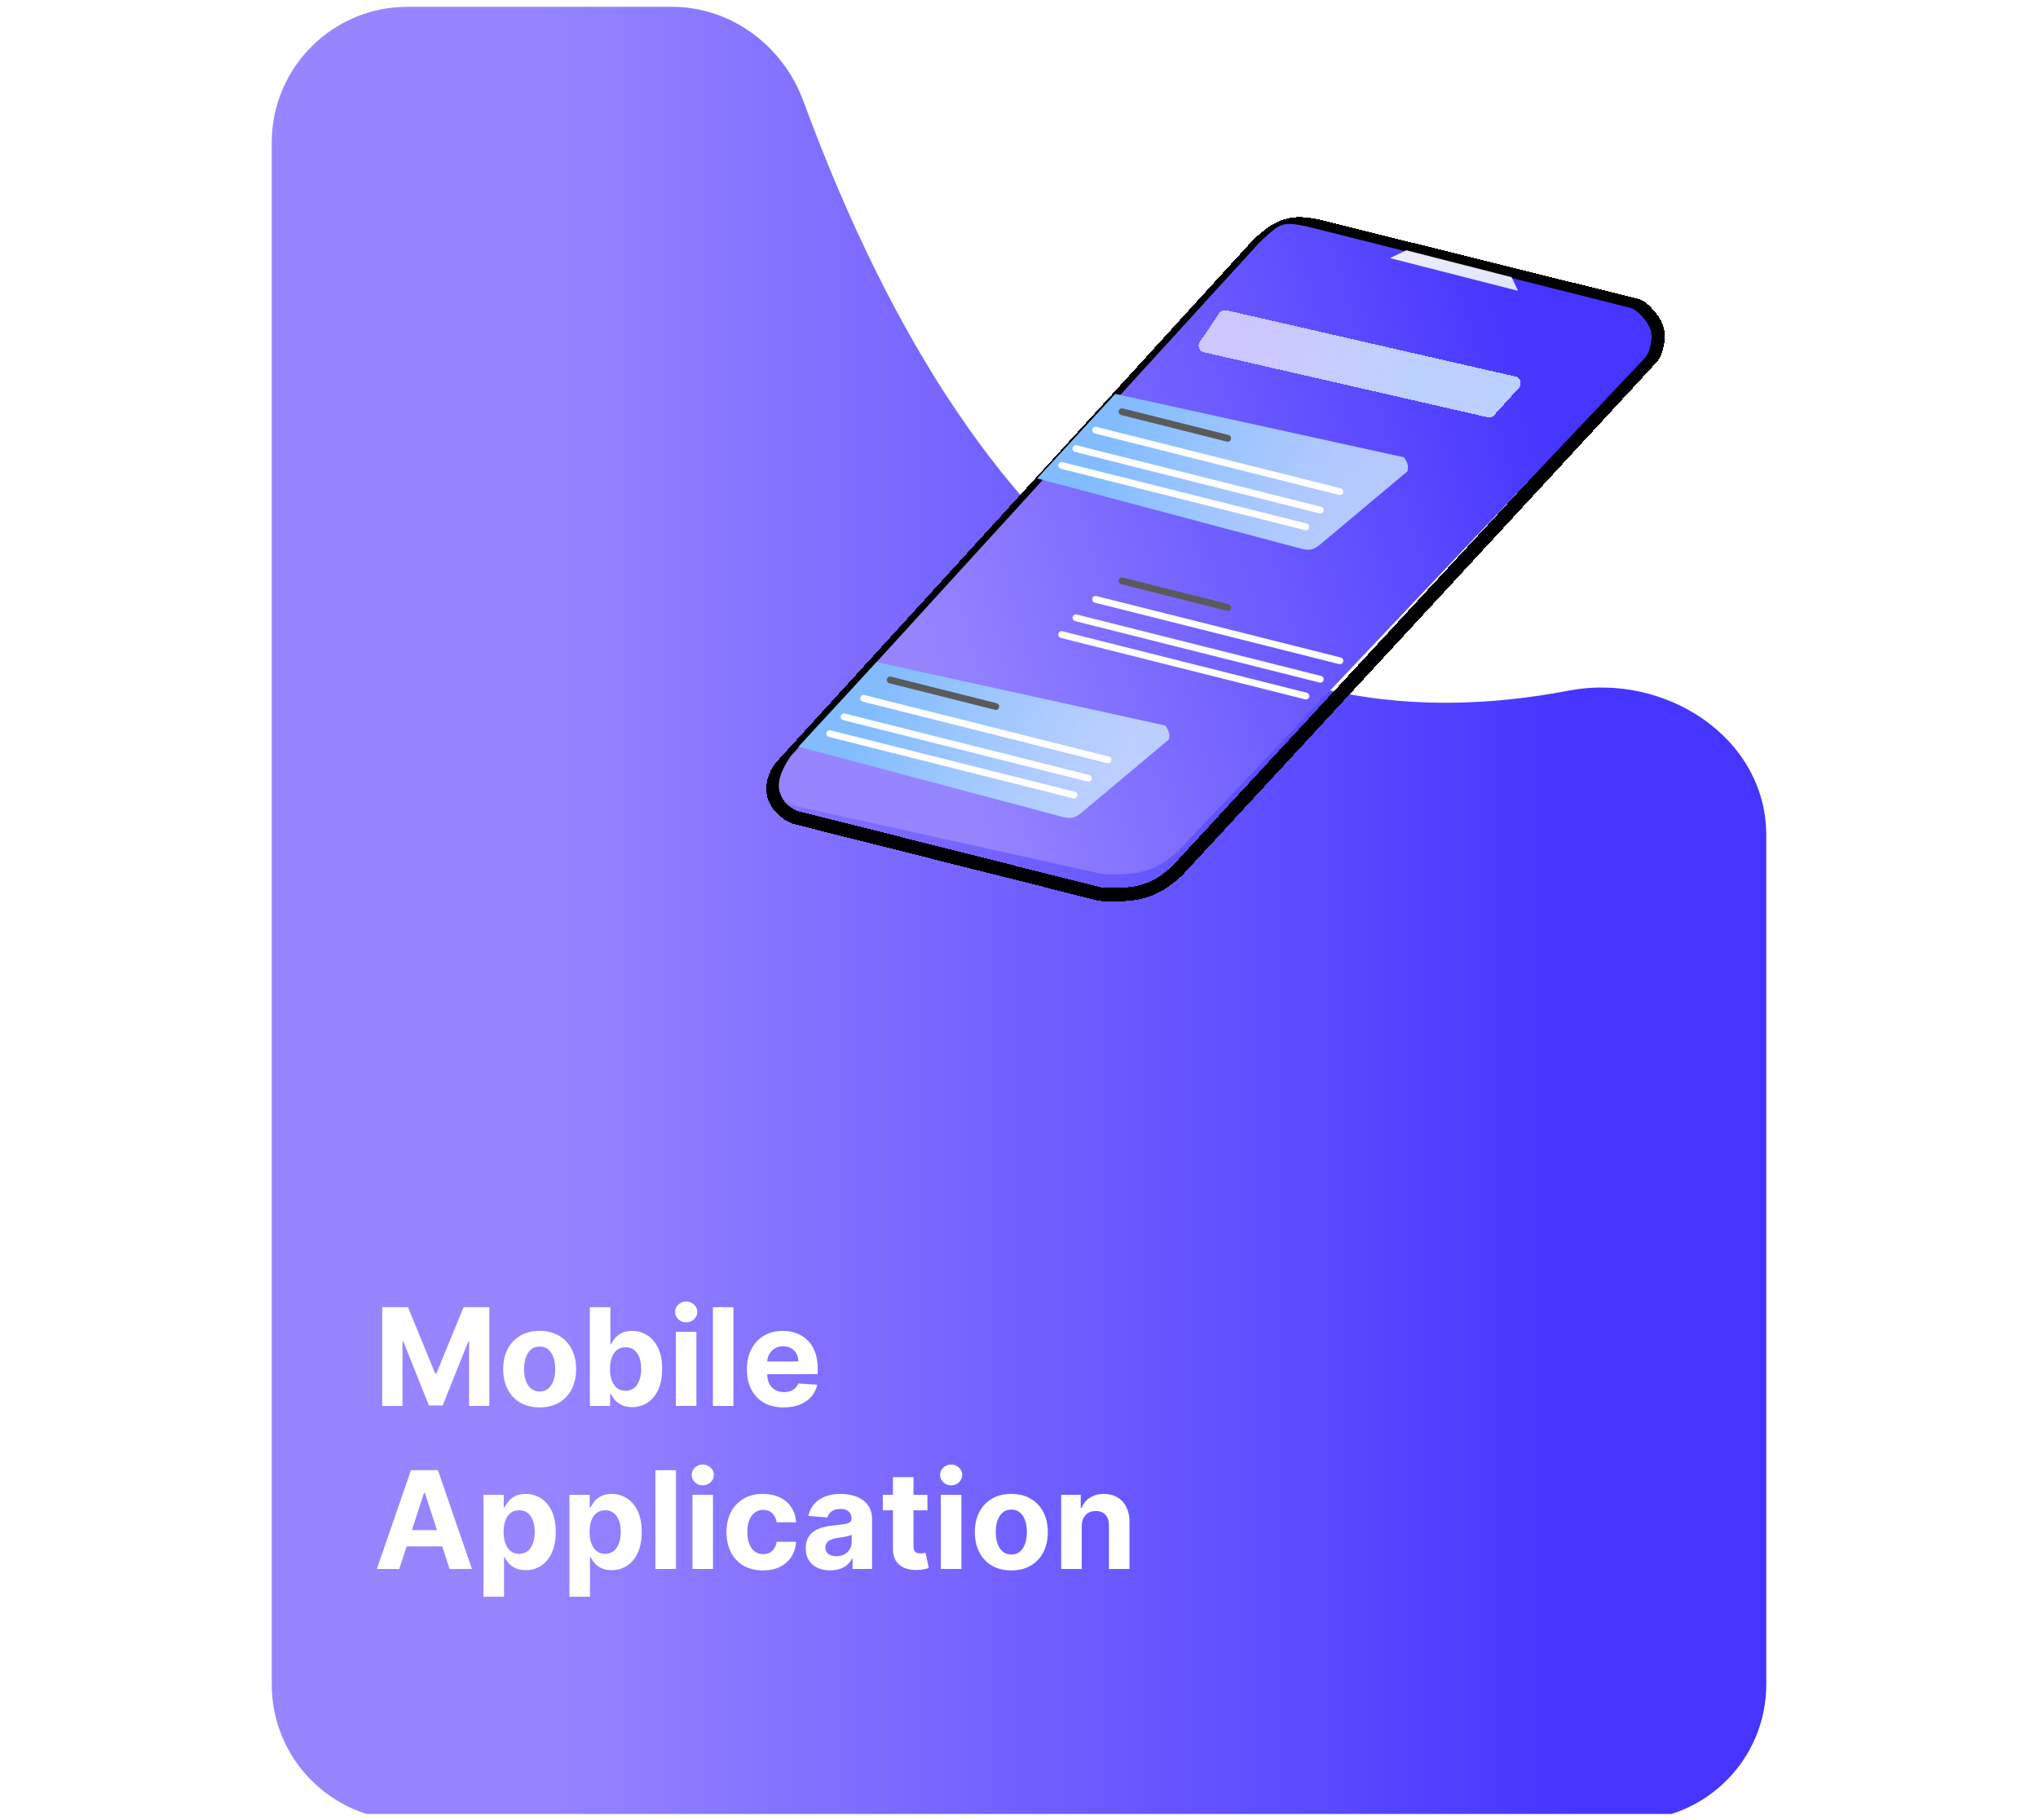 <svg width="300" height="268" viewBox="0 0 300 268" fill="none" xmlns="http://www.w3.org/2000/svg">
<g clip-path="url(#clip0_627_674)">
<path d="M40 21C40 9.954 48.954 1 60 1H98.884C107.59 1 115.245 6.704 118.254 14.873C145.115 87.81 185.186 110.437 230.874 101.686C245.054 98.97 260 108.544 260 122.983V248C260 259.046 251.046 268 240 268H60C48.954 268 40 259.046 40 248V21Z" fill="url(#paint0_linear_627_674)"/>
<path d="M56.264 192.455H60.057L64.062 202.227H64.233L68.239 192.455H72.031V207H69.048V197.533H68.928L65.163 206.929H63.132L59.368 197.497H59.247V207H56.264V192.455ZM79.437 207.213C78.334 207.213 77.38 206.979 76.575 206.51C75.775 206.036 75.157 205.378 74.721 204.536C74.286 203.688 74.068 202.705 74.068 201.588C74.068 200.461 74.286 199.476 74.721 198.634C75.157 197.786 75.775 197.128 76.575 196.659C77.38 196.186 78.334 195.949 79.437 195.949C80.54 195.949 81.492 196.186 82.292 196.659C83.097 197.128 83.717 197.786 84.153 198.634C84.589 199.476 84.806 200.461 84.806 201.588C84.806 202.705 84.589 203.688 84.153 204.536C83.717 205.378 83.097 206.036 82.292 206.51C81.492 206.979 80.54 207.213 79.437 207.213ZM79.451 204.869C79.953 204.869 80.372 204.727 80.709 204.443C81.045 204.154 81.298 203.761 81.468 203.264C81.644 202.767 81.731 202.201 81.731 201.567C81.731 200.932 81.644 200.366 81.468 199.869C81.298 199.372 81.045 198.979 80.709 198.69C80.372 198.402 79.953 198.257 79.451 198.257C78.945 198.257 78.519 198.402 78.173 198.69C77.832 198.979 77.574 199.372 77.399 199.869C77.228 200.366 77.143 200.932 77.143 201.567C77.143 202.201 77.228 202.767 77.399 203.264C77.574 203.761 77.832 204.154 78.173 204.443C78.519 204.727 78.945 204.869 79.451 204.869ZM86.831 207V192.455H89.856V197.923H89.948C90.081 197.63 90.273 197.331 90.524 197.028C90.779 196.721 91.111 196.465 91.518 196.261C91.93 196.053 92.441 195.949 93.052 195.949C93.848 195.949 94.582 196.157 95.254 196.574C95.926 196.986 96.464 197.608 96.866 198.442C97.269 199.27 97.47 200.31 97.47 201.56C97.47 202.777 97.273 203.804 96.88 204.642C96.492 205.475 95.962 206.107 95.289 206.538C94.622 206.964 93.874 207.178 93.045 207.178C92.458 207.178 91.959 207.08 91.546 206.886C91.139 206.692 90.805 206.448 90.545 206.155C90.285 205.857 90.086 205.556 89.948 205.253H89.814V207H86.831ZM89.792 201.545C89.792 202.194 89.882 202.76 90.062 203.243C90.242 203.726 90.502 204.102 90.843 204.372C91.184 204.637 91.599 204.77 92.086 204.77C92.579 204.77 92.995 204.635 93.336 204.365C93.677 204.09 93.935 203.712 94.11 203.229C94.29 202.741 94.38 202.18 94.38 201.545C94.38 200.916 94.293 200.362 94.118 199.884C93.942 199.405 93.684 199.031 93.343 198.761C93.002 198.491 92.584 198.357 92.086 198.357C91.594 198.357 91.177 198.487 90.836 198.747C90.5 199.008 90.242 199.377 90.062 199.855C89.882 200.333 89.792 200.897 89.792 201.545ZM99.489 207V196.091H102.514V207H99.489ZM101.009 194.685C100.559 194.685 100.173 194.536 99.851 194.237C99.534 193.934 99.375 193.572 99.375 193.151C99.375 192.734 99.534 192.376 99.851 192.078C100.173 191.775 100.559 191.624 101.009 191.624C101.458 191.624 101.842 191.775 102.159 192.078C102.481 192.376 102.642 192.734 102.642 193.151C102.642 193.572 102.481 193.934 102.159 194.237C101.842 194.536 101.458 194.685 101.009 194.685ZM107.963 192.455V207H104.938V192.455H107.963ZM115.359 207.213C114.237 207.213 113.271 206.986 112.461 206.531C111.656 206.072 111.036 205.423 110.6 204.585C110.165 203.742 109.947 202.746 109.947 201.595C109.947 200.473 110.165 199.488 110.6 198.641C111.036 197.793 111.649 197.133 112.44 196.659C113.235 196.186 114.168 195.949 115.238 195.949C115.958 195.949 116.628 196.065 117.248 196.297C117.873 196.524 118.417 196.867 118.881 197.327C119.35 197.786 119.715 198.364 119.975 199.06C120.236 199.751 120.366 200.561 120.366 201.489V202.32H111.154V200.445H117.518C117.518 200.009 117.423 199.623 117.234 199.287C117.044 198.951 116.781 198.688 116.445 198.499C116.114 198.304 115.728 198.207 115.288 198.207C114.828 198.207 114.421 198.314 114.066 198.527C113.716 198.735 113.441 199.017 113.242 199.372C113.043 199.723 112.942 200.113 112.937 200.544V202.327C112.937 202.866 113.036 203.333 113.235 203.726C113.439 204.119 113.725 204.422 114.094 204.635C114.464 204.848 114.902 204.955 115.408 204.955C115.745 204.955 116.052 204.907 116.332 204.812C116.611 204.718 116.85 204.576 117.049 204.386C117.248 204.197 117.399 203.965 117.504 203.69L120.302 203.875C120.16 204.547 119.869 205.134 119.428 205.636C118.993 206.134 118.429 206.522 117.738 206.801C117.051 207.076 116.258 207.213 115.359 207.213ZM58.771 231H55.476L60.497 216.455H64.46L69.474 231H66.179L62.535 219.778H62.422L58.771 231ZM58.565 225.283H66.349V227.683H58.565V225.283ZM71.168 235.091V220.091H74.151V221.923H74.286C74.419 221.63 74.611 221.331 74.862 221.028C75.117 220.721 75.449 220.465 75.856 220.261C76.268 220.053 76.779 219.949 77.39 219.949C78.185 219.949 78.919 220.157 79.592 220.574C80.264 220.986 80.801 221.608 81.204 222.442C81.606 223.27 81.808 224.31 81.808 225.56C81.808 226.777 81.611 227.804 81.218 228.642C80.83 229.475 80.299 230.107 79.627 230.538C78.96 230.964 78.211 231.178 77.383 231.178C76.796 231.178 76.296 231.08 75.884 230.886C75.477 230.692 75.143 230.448 74.883 230.155C74.622 229.857 74.424 229.556 74.286 229.253H74.194V235.091H71.168ZM74.13 225.545C74.13 226.194 74.22 226.76 74.4 227.243C74.58 227.726 74.84 228.102 75.181 228.372C75.522 228.637 75.936 228.77 76.424 228.77C76.916 228.77 77.333 228.635 77.674 228.365C78.015 228.09 78.273 227.712 78.448 227.229C78.628 226.741 78.718 226.18 78.718 225.545C78.718 224.916 78.63 224.362 78.455 223.884C78.28 223.405 78.022 223.031 77.681 222.761C77.34 222.491 76.921 222.357 76.424 222.357C75.932 222.357 75.515 222.487 75.174 222.747C74.838 223.008 74.58 223.377 74.4 223.855C74.22 224.333 74.13 224.897 74.13 225.545ZM83.825 235.091V220.091H86.808V221.923H86.942C87.075 221.63 87.267 221.331 87.518 221.028C87.773 220.721 88.105 220.465 88.512 220.261C88.924 220.053 89.435 219.949 90.046 219.949C90.842 219.949 91.576 220.157 92.248 220.574C92.92 220.986 93.458 221.608 93.86 222.442C94.263 223.27 94.464 224.31 94.464 225.56C94.464 226.777 94.267 227.804 93.874 228.642C93.486 229.475 92.956 230.107 92.283 230.538C91.616 230.964 90.868 231.178 90.039 231.178C89.452 231.178 88.952 231.08 88.54 230.886C88.133 230.692 87.799 230.448 87.539 230.155C87.279 229.857 87.08 229.556 86.942 229.253H86.85V235.091H83.825ZM86.786 225.545C86.786 226.194 86.876 226.76 87.056 227.243C87.236 227.726 87.496 228.102 87.837 228.372C88.178 228.637 88.593 228.77 89.08 228.77C89.573 228.77 89.989 228.635 90.33 228.365C90.671 228.09 90.929 227.712 91.104 227.229C91.284 226.741 91.374 226.18 91.374 225.545C91.374 224.916 91.287 224.362 91.112 223.884C90.936 223.405 90.678 223.031 90.337 222.761C89.996 222.491 89.577 222.357 89.08 222.357C88.588 222.357 88.171 222.487 87.83 222.747C87.494 223.008 87.236 223.377 87.056 223.855C86.876 224.333 86.786 224.897 86.786 225.545ZM99.506 216.455V231H96.481V216.455H99.506ZM101.93 231V220.091H104.956V231H101.93ZM103.45 218.685C103 218.685 102.614 218.536 102.292 218.237C101.975 217.934 101.816 217.572 101.816 217.151C101.816 216.734 101.975 216.376 102.292 216.078C102.614 215.775 103 215.624 103.45 215.624C103.9 215.624 104.283 215.775 104.6 216.078C104.922 216.376 105.083 216.734 105.083 217.151C105.083 217.572 104.922 217.934 104.6 218.237C104.283 218.536 103.9 218.685 103.45 218.685ZM112.308 231.213C111.191 231.213 110.23 230.976 109.425 230.503C108.625 230.025 108.009 229.362 107.578 228.514C107.152 227.667 106.939 226.691 106.939 225.588C106.939 224.471 107.154 223.491 107.585 222.648C108.021 221.8 108.639 221.14 109.439 220.666C110.239 220.188 111.191 219.949 112.294 219.949C113.246 219.949 114.079 220.122 114.794 220.467C115.509 220.813 116.075 221.298 116.491 221.923C116.908 222.548 117.138 223.282 117.18 224.125H114.325C114.245 223.58 114.032 223.143 113.686 222.811C113.345 222.475 112.898 222.307 112.344 222.307C111.875 222.307 111.465 222.435 111.115 222.69C110.769 222.941 110.5 223.308 110.305 223.791C110.111 224.274 110.014 224.859 110.014 225.545C110.014 226.241 110.109 226.833 110.298 227.321C110.492 227.809 110.765 228.18 111.115 228.436C111.465 228.692 111.875 228.82 112.344 228.82C112.689 228.82 113 228.749 113.274 228.607C113.554 228.464 113.783 228.259 113.963 227.989C114.148 227.714 114.268 227.385 114.325 227.001H117.18C117.133 227.835 116.906 228.569 116.499 229.203C116.096 229.833 115.54 230.325 114.83 230.68C114.119 231.036 113.279 231.213 112.308 231.213ZM122.228 231.206C121.532 231.206 120.912 231.085 120.368 230.844C119.823 230.598 119.392 230.235 119.075 229.757C118.762 229.274 118.606 228.673 118.606 227.953C118.606 227.347 118.717 226.838 118.94 226.426C119.163 226.014 119.466 225.683 119.849 225.432C120.233 225.181 120.668 224.991 121.156 224.864C121.648 224.736 122.164 224.646 122.704 224.594C123.339 224.527 123.85 224.466 124.238 224.409C124.627 224.348 124.908 224.258 125.083 224.139C125.259 224.021 125.346 223.846 125.346 223.614V223.571C125.346 223.121 125.204 222.773 124.92 222.527C124.641 222.281 124.243 222.158 123.727 222.158C123.182 222.158 122.749 222.278 122.427 222.52C122.105 222.757 121.892 223.055 121.788 223.415L118.99 223.188C119.132 222.525 119.411 221.952 119.828 221.469C120.244 220.981 120.782 220.607 121.44 220.347C122.103 220.081 122.87 219.949 123.741 219.949C124.347 219.949 124.927 220.02 125.481 220.162C126.04 220.304 126.535 220.524 126.966 220.822C127.401 221.121 127.744 221.504 127.995 221.973C128.246 222.437 128.372 222.993 128.372 223.642V231H125.502V229.487H125.417C125.242 229.828 125.008 230.129 124.714 230.389C124.421 230.645 124.068 230.846 123.656 230.993C123.244 231.135 122.768 231.206 122.228 231.206ZM123.095 229.118C123.54 229.118 123.933 229.03 124.274 228.855C124.615 228.675 124.882 228.434 125.076 228.131C125.27 227.828 125.368 227.484 125.368 227.101V225.943C125.273 226.005 125.143 226.062 124.977 226.114C124.816 226.161 124.634 226.206 124.43 226.249C124.226 226.286 124.023 226.322 123.819 226.355C123.616 226.384 123.431 226.41 123.265 226.433C122.91 226.485 122.6 226.568 122.335 226.682C122.07 226.795 121.864 226.949 121.717 227.143C121.57 227.333 121.497 227.57 121.497 227.854C121.497 228.266 121.646 228.58 121.944 228.798C122.247 229.011 122.631 229.118 123.095 229.118ZM136.522 220.091V222.364H129.952V220.091H136.522ZM131.444 217.477H134.469V227.648C134.469 227.927 134.512 228.145 134.597 228.301C134.682 228.453 134.801 228.559 134.952 228.621C135.108 228.682 135.288 228.713 135.492 228.713C135.634 228.713 135.776 228.701 135.918 228.678C136.06 228.649 136.169 228.628 136.245 228.614L136.721 230.865C136.569 230.912 136.356 230.967 136.081 231.028C135.807 231.095 135.473 231.135 135.08 231.149C134.351 231.178 133.712 231.08 133.162 230.858C132.618 230.635 132.194 230.29 131.891 229.821C131.588 229.352 131.439 228.76 131.444 228.045V217.477ZM138.493 231V220.091H141.518V231H138.493ZM140.012 218.685C139.563 218.685 139.177 218.536 138.855 218.237C138.538 217.934 138.379 217.572 138.379 217.151C138.379 216.734 138.538 216.376 138.855 216.078C139.177 215.775 139.563 215.624 140.012 215.624C140.462 215.624 140.846 215.775 141.163 216.078C141.485 216.376 141.646 216.734 141.646 217.151C141.646 217.572 141.485 217.934 141.163 218.237C140.846 218.536 140.462 218.685 140.012 218.685ZM148.871 231.213C147.768 231.213 146.813 230.979 146.009 230.51C145.208 230.036 144.59 229.378 144.155 228.536C143.719 227.688 143.501 226.705 143.501 225.588C143.501 224.461 143.719 223.476 144.155 222.634C144.59 221.786 145.208 221.128 146.009 220.659C146.813 220.186 147.768 219.949 148.871 219.949C149.974 219.949 150.926 220.186 151.726 220.659C152.531 221.128 153.151 221.786 153.587 222.634C154.022 223.476 154.24 224.461 154.24 225.588C154.24 226.705 154.022 227.688 153.587 228.536C153.151 229.378 152.531 230.036 151.726 230.51C150.926 230.979 149.974 231.213 148.871 231.213ZM148.885 228.869C149.387 228.869 149.806 228.727 150.142 228.443C150.478 228.154 150.732 227.761 150.902 227.264C151.077 226.767 151.165 226.201 151.165 225.567C151.165 224.932 151.077 224.366 150.902 223.869C150.732 223.372 150.478 222.979 150.142 222.69C149.806 222.402 149.387 222.257 148.885 222.257C148.378 222.257 147.952 222.402 147.607 222.69C147.266 222.979 147.008 223.372 146.832 223.869C146.662 224.366 146.577 224.932 146.577 225.567C146.577 226.201 146.662 226.767 146.832 227.264C147.008 227.761 147.266 228.154 147.607 228.443C147.952 228.727 148.378 228.869 148.885 228.869ZM159.233 224.693V231H156.207V220.091H159.091V222.016H159.219C159.46 221.381 159.865 220.879 160.433 220.51C161.001 220.136 161.69 219.949 162.5 219.949C163.258 219.949 163.918 220.115 164.482 220.446C165.045 220.777 165.483 221.251 165.795 221.866C166.108 222.477 166.264 223.206 166.264 224.054V231H163.239V224.594C163.243 223.926 163.073 223.405 162.727 223.031C162.382 222.652 161.906 222.463 161.3 222.463C160.893 222.463 160.533 222.551 160.22 222.726C159.912 222.901 159.671 223.157 159.496 223.493C159.325 223.824 159.238 224.224 159.233 224.693Z" fill="white"/>
<g filter="url(#filter0_d_627_674)">
<path d="M243.037 50.746L173.324 126.167C169.918 129.319 167.356 129.909 162.263 129.667C162.073 129.658 161.883 129.629 161.699 129.583L117.182 118.373C116.982 118.323 116.786 118.253 116.604 118.155C113.66 116.566 113.03 113.955 114.696 111.286C114.779 111.153 114.877 111.029 114.983 110.914L185.149 34.039C188.279 31.074 190.224 30.476 194.031 31.311L240.699 42.918C241.155 43.032 241.58 43.25 241.921 43.574C244.062 45.608 244.52 47.083 243.651 49.727C243.526 50.108 243.309 50.452 243.037 50.746Z" stroke="black" stroke-width="2" shape-rendering="crispEdges"/>
</g>
<g filter="url(#filter1_d_627_674)">
<path d="M242.075 50.77L173.444 123.283C170.089 126.322 167.58 126.902 162.59 126.706C162.42 126.7 162.248 126.677 162.082 126.64L117.002 116.65C116.786 116.602 116.574 116.533 116.381 116.426C113.575 114.869 114.599 111.947 116.394 109.329L185.419 33.672L185.549 33.551C188.504 30.811 188.747 30.585 192.407 31.343L239.862 43.294C240.303 43.405 240.715 43.615 241.048 43.924C243.118 45.843 243.556 47.245 242.699 49.761C242.57 50.14 242.349 50.48 242.075 50.77Z" fill="url(#paint1_linear_627_674)"/>
</g>
<path d="M222.517 40.806L207.027 36.848L204.611 37.997L223.462 42.823L222.517 40.806Z" fill="url(#paint2_linear_627_674)" fill-opacity="0.9"/>
<path d="M171.54 106.817L129.041 97.483L117.54 109.931L156.54 120.307C157.542 120.525 158.098 120.494 159.04 119.788L172.04 108.892C172.234 108.105 172.098 107.649 171.54 106.817Z" fill="url(#paint3_linear_627_674)"/>
<path d="M206.673 67.329L164.174 57.995L152.673 70.442L191.673 80.819C192.675 81.037 193.231 81.005 194.173 80.3L207.173 69.404C207.367 68.617 207.231 68.161 206.673 67.329Z" fill="url(#paint4_linear_627_674)"/>
<line x1="0.5" y1="-0.5" x2="16.536" y2="-0.5" transform="matrix(0.97 0.244 -0.228 0.974 130.431 100.473)" stroke="#5A5A5A" stroke-linecap="round"/>
<line x1="0.5" y1="-0.5" x2="16.536" y2="-0.5" transform="matrix(0.97 0.244 -0.228 0.974 164.564 85.89)" stroke="#5A5A5A" stroke-linecap="round"/>
<line x1="0.5" y1="-0.5" x2="16.536" y2="-0.5" transform="matrix(0.97 0.244 -0.228 0.974 164.564 60.984)" stroke="#5A5A5A" stroke-linecap="round"/>
<line x1="0.5" y1="-0.5" x2="37.581" y2="-0.5" transform="matrix(0.97 0.244 -0.228 0.974 126.541 103.189)" stroke="white" stroke-linecap="round"/>
<line x1="0.5" y1="-0.5" x2="37.581" y2="-0.5" transform="matrix(0.97 0.244 -0.228 0.974 160.674 88.607)" stroke="white" stroke-linecap="round"/>
<line x1="0.5" y1="-0.5" x2="37.581" y2="-0.5" transform="matrix(0.97 0.244 -0.228 0.974 160.674 63.702)" stroke="white" stroke-linecap="round"/>
<line x1="0.5" y1="-0.5" x2="37.581" y2="-0.5" transform="matrix(0.97 0.244 -0.228 0.974 123.651 105.908)" stroke="white" stroke-linecap="round"/>
<line x1="0.5" y1="-0.5" x2="37.581" y2="-0.5" transform="matrix(0.97 0.244 -0.228 0.974 157.784 91.325)" stroke="white" stroke-linecap="round"/>
<line x1="0.5" y1="-0.5" x2="37.581" y2="-0.5" transform="matrix(0.97 0.244 -0.228 0.974 157.784 66.42)" stroke="white" stroke-linecap="round"/>
<line x1="0.5" y1="-0.5" x2="37.581" y2="-0.5" transform="matrix(0.97 0.244 -0.228 0.974 121.541 108.379)" stroke="white" stroke-linecap="round"/>
<line x1="0.5" y1="-0.5" x2="37.581" y2="-0.5" transform="matrix(0.97 0.244 -0.228 0.974 155.674 93.796)" stroke="white" stroke-linecap="round"/>
<line x1="0.5" y1="-0.5" x2="37.581" y2="-0.5" transform="matrix(0.97 0.244 -0.228 0.974 155.674 68.891)" stroke="white" stroke-linecap="round"/>
<g filter="url(#filter2_d_627_674)">
<path d="M179.479 47.103L176.623 51.324C176.228 51.908 176.533 52.702 177.213 52.858L218.975 62.437C219.327 62.517 219.698 62.399 219.943 62.128L223.601 58.085C224.115 57.516 223.838 56.608 223.099 56.439L180.536 46.683C180.133 46.59 179.713 46.758 179.479 47.103Z" fill="url(#paint5_linear_627_674)" fill-opacity="0.9" shape-rendering="crispEdges"/>
</g>
</g>
<defs>
<filter id="filter0_d_627_674" x="112.795" y="29.961" width="132.265" height="102.76" filterUnits="userSpaceOnUse" color-interpolation-filters="sRGB">
<feFlood flood-opacity="0" result="BackgroundImageFix"/>
<feColorMatrix in="SourceAlpha" type="matrix" values="0 0 0 0 0 0 0 0 0 0 0 0 0 0 0 0 0 0 127 0" result="hardAlpha"/>
<feOffset dy="2"/>
<feComposite in2="hardAlpha" operator="out"/>
<feColorMatrix type="matrix" values="0 0 0 0 0 0 0 0 0 0 0 0 0 0 0 0 0 0 1 0"/>
<feBlend mode="normal" in2="BackgroundImageFix" result="effect1_dropShadow_627_674"/>
<feBlend mode="normal" in="SourceGraphic" in2="effect1_dropShadow_627_674" result="shape"/>
</filter>
<filter id="filter1_d_627_674" x="114.641" y="30.968" width="128.472" height="97.772" filterUnits="userSpaceOnUse" color-interpolation-filters="sRGB">
<feFlood flood-opacity="0" result="BackgroundImageFix"/>
<feColorMatrix in="SourceAlpha" type="matrix" values="0 0 0 0 0 0 0 0 0 0 0 0 0 0 0 0 0 0 127 0" result="hardAlpha"/>
<feOffset dy="2"/>
<feComposite in2="hardAlpha" operator="out"/>
<feColorMatrix type="matrix" values="0 0 0 0 0 0 0 0 0 0 0 0 0 0 0 0 0 0 1 0"/>
<feBlend mode="normal" in2="BackgroundImageFix" result="effect1_dropShadow_627_674"/>
<feBlend mode="normal" in="SourceGraphic" in2="effect1_dropShadow_627_674" result="shape"/>
</filter>
<filter id="filter2_d_627_674" x="176.448" y="45.657" width="47.416" height="16.805" filterUnits="userSpaceOnUse" color-interpolation-filters="sRGB">
<feFlood flood-opacity="0" result="BackgroundImageFix"/>
<feColorMatrix in="SourceAlpha" type="matrix" values="0 0 0 0 0 0 0 0 0 0 0 0 0 0 0 0 0 0 127 0" result="hardAlpha"/>
<feOffset dy="-1"/>
<feComposite in2="hardAlpha" operator="out"/>
<feColorMatrix type="matrix" values="0 0 0 0 1 0 0 0 0 1 0 0 0 0 1 0 0 0 0.8 0"/>
<feBlend mode="normal" in2="BackgroundImageFix" result="effect1_dropShadow_627_674"/>
<feBlend mode="normal" in="SourceGraphic" in2="effect1_dropShadow_627_674" result="shape"/>
</filter>
<linearGradient id="paint0_linear_627_674" x1="253.5" y1="268" x2="40" y2="268" gradientUnits="userSpaceOnUse">
<stop offset="0.094" stop-color="#4535FF"/>
<stop offset="0.815" stop-color="#9685FF"/>
</linearGradient>
<linearGradient id="paint1_linear_627_674" x1="253.845" y1="100.037" x2="121.393" y2="137.812" gradientUnits="userSpaceOnUse">
<stop offset="0.094" stop-color="#4535FF"/>
<stop offset="0.815" stop-color="#9685FF"/>
</linearGradient>
<linearGradient id="paint2_linear_627_674" x1="206.078" y1="37.182" x2="212.643" y2="56.242" gradientUnits="userSpaceOnUse">
<stop stop-color="white"/>
<stop offset="0.88" stop-color="#E8F4FE"/>
</linearGradient>
<linearGradient id="paint3_linear_627_674" x1="129.041" y1="98.002" x2="164.548" y2="115.11" gradientUnits="userSpaceOnUse">
<stop offset="0.052" stop-color="#82BCFF"/>
<stop offset="0.974" stop-color="#C7E1FF" stop-opacity="0.84"/>
</linearGradient>
<linearGradient id="paint4_linear_627_674" x1="164.174" y1="58.514" x2="199.681" y2="75.622" gradientUnits="userSpaceOnUse">
<stop offset="0.052" stop-color="#82BCFF"/>
<stop offset="0.974" stop-color="#C7E1FF" stop-opacity="0.84"/>
</linearGradient>
<linearGradient id="paint5_linear_627_674" x1="180.126" y1="48.063" x2="221.072" y2="59.856" gradientUnits="userSpaceOnUse">
<stop offset="0.078" stop-color="white" stop-opacity="0.74"/>
<stop offset="0.667" stop-color="#C9E0FF"/>
</linearGradient>
<clipPath id="clip0_627_674">
<rect width="300" height="267.07" fill="white"/>
</clipPath>
</defs>
</svg>
